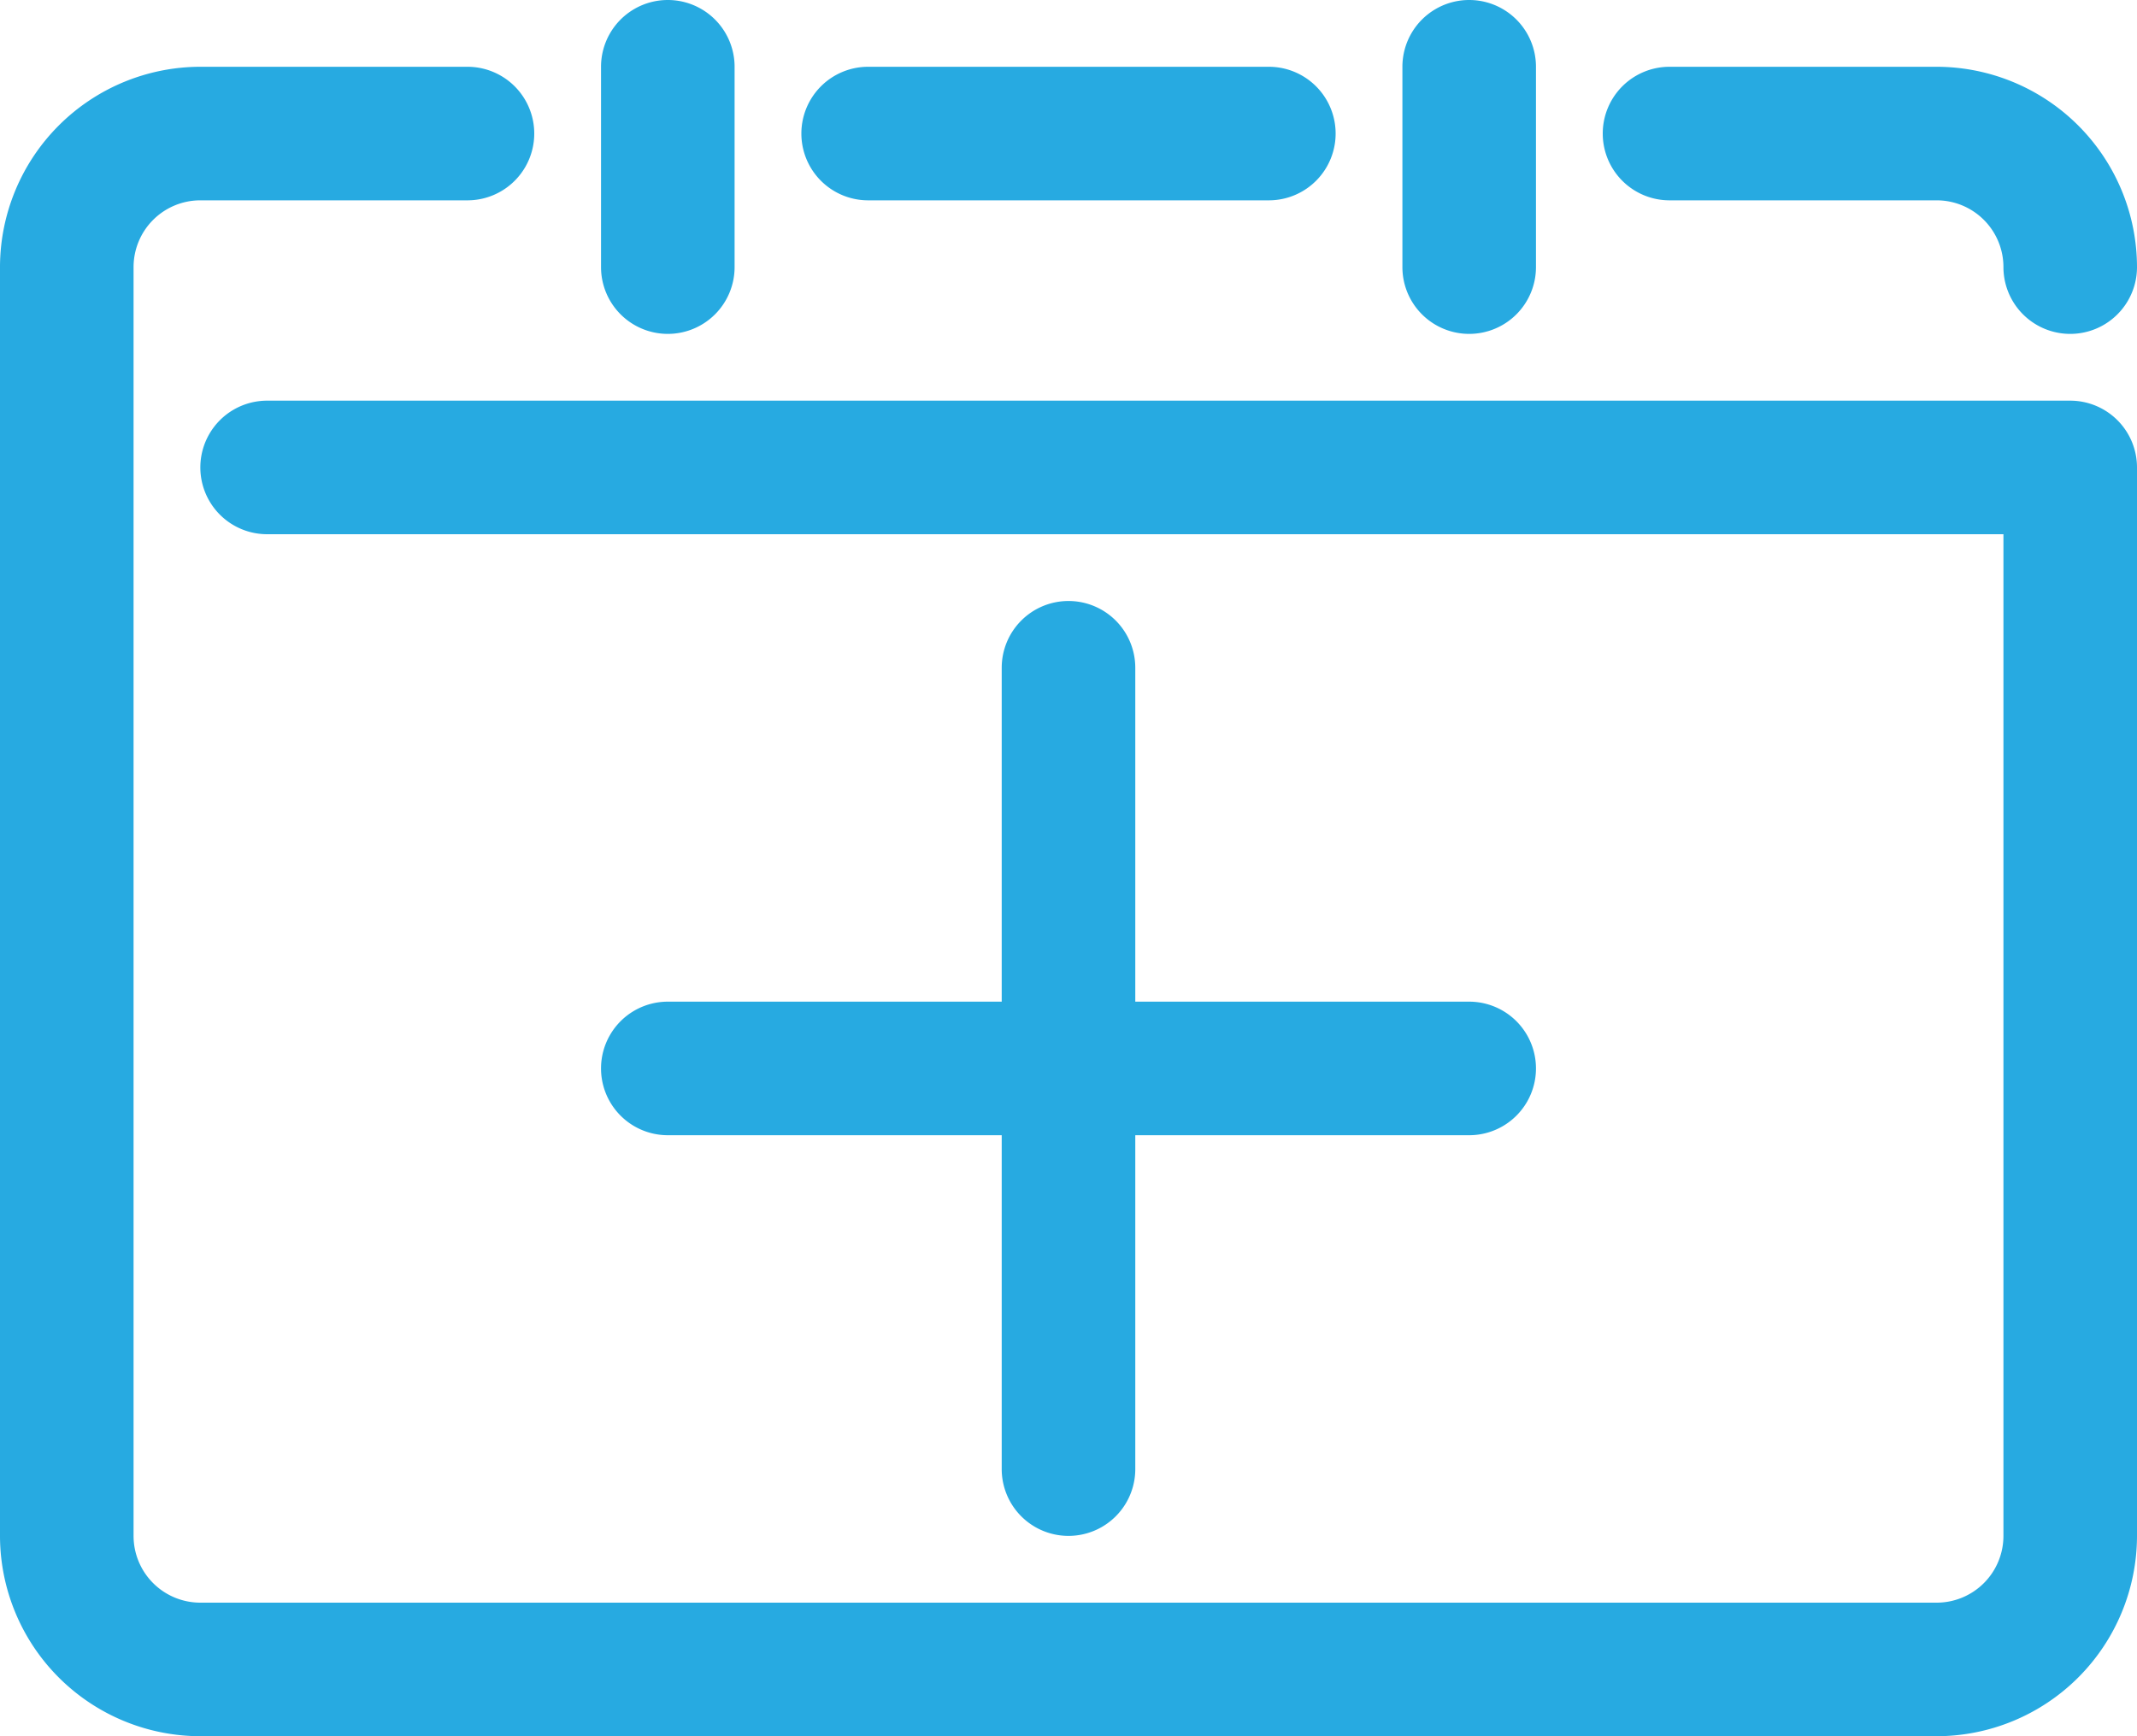 <svg xmlns="http://www.w3.org/2000/svg" viewBox="0 0 1024 832"><defs><style>.cls-1{fill:#27aae1;}</style></defs><title>calendar_plus</title><g id="Layer_2" data-name="Layer 2"><g id="icon"><path class="cls-1" d="M800,96H928a32,32,0,0,1,32,32,32,32,0,0,0,64,0,96.11,96.11,0,0,0-96-96H800a32,32,0,0,0,0,64Z"/><path class="cls-1" d="M416,96H608a32,32,0,0,0,0-64H416a32,32,0,0,0,0,64Z"/><path class="cls-1" d="M992,192H128a32,32,0,0,0,0,64H960V736a32,32,0,0,1-32,32H96a32,32,0,0,1-32-32V128A32,32,0,0,1,96,96H224a32,32,0,0,0,0-64H96A96.11,96.11,0,0,0,0,128V736a96.11,96.11,0,0,0,96,96H928a96.11,96.11,0,0,0,96-96V224A32,32,0,0,0,992,192Z"/><path class="cls-1" d="M320,160a32,32,0,0,0,32-32V32a32,32,0,0,0-64,0v96A32,32,0,0,0,320,160Z"/><path class="cls-1" d="M704,160a32,32,0,0,0,32-32V32a32,32,0,0,0-64,0v96A32,32,0,0,0,704,160Z"/><path class="cls-1" d="M512,288a32,32,0,0,0-32,32V480H320a32,32,0,0,0,0,64H480V704a32,32,0,0,0,64,0V544H704a32,32,0,0,0,0-64H544V320A32,32,0,0,0,512,288Z"/></g></g></svg>